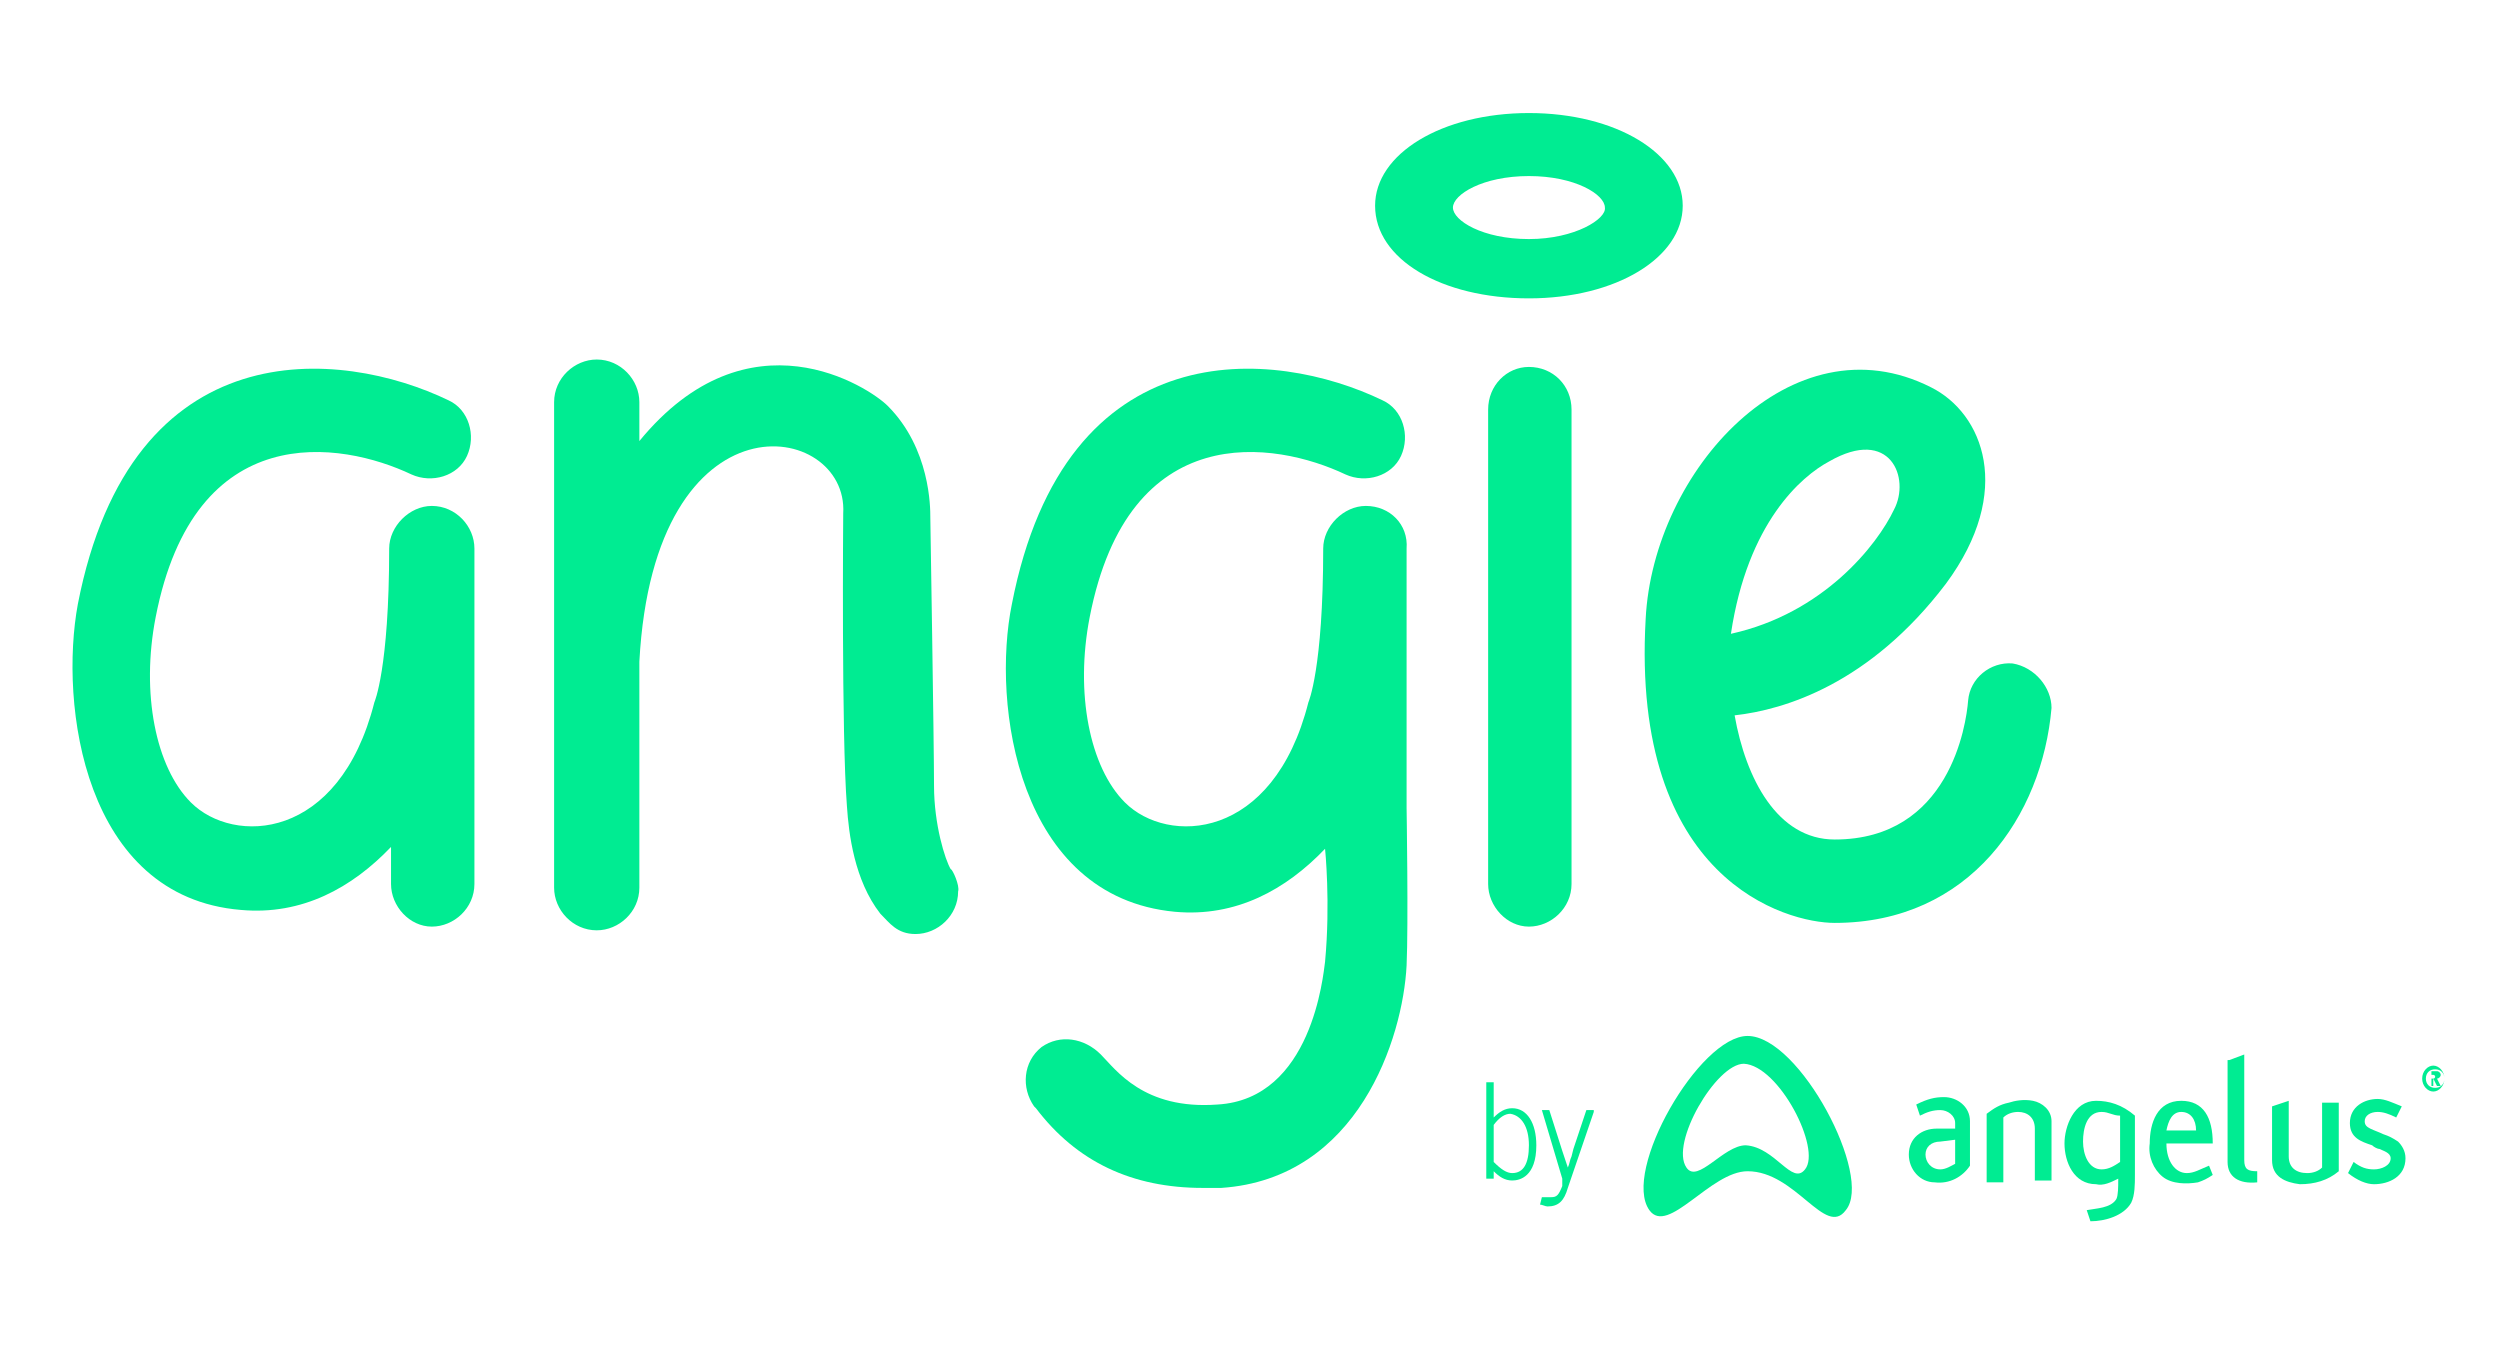 <?xml version="1.0" encoding="utf-8"?>
<!-- Generator: Adobe Illustrator 20.1.0, SVG Export Plug-In . SVG Version: 6.00 Build 0)  -->
<svg version="1.1" id="Layer_1" xmlns="http://www.w3.org/2000/svg" xmlns:xlink="http://www.w3.org/1999/xlink" x="0px" y="0px"
	 viewBox="0 0 134.9 74" style="enable-background:new 0 0 134.9 74;" xml:space="preserve">
<style type="text/css">
	.st0{fill:#00EC92;}
</style>
<path class="st0" d="M73.7,27.3c-1.2,0-2.3,1.1-2.3,2.3c0,6.5-0.8,8.3-0.8,8.3c-1.9,7.5-7.6,7.7-9.9,5.4c-1.9-1.9-2.7-5.9-1.9-10
	c2.1-10.8,10-9.5,13.8-7.7c1.1,0.5,2.5,0.1,3-1c0.5-1.1,0.1-2.5-1-3c-5.8-2.8-17.1-3.9-20,11c-1.1,5.4,0.3,15.8,8.8,16.6
	c3.3,0.3,6-1.2,8.1-3.4c0,0,0.3,2.9,0,6.1c-0.1,0.7-0.7,7.4-5.8,7.7c-4,0.3-5.5-1.9-6.3-2.7c-0.9-0.9-2.2-1.1-3.2-0.4
	c-1,0.8-1.1,2.2-0.4,3.2l0.1,0.1c2.2,2.9,5.2,4.3,9,4.3c0.3,0,0.7,0,1,0c7.4-0.5,9.8-8.1,10-12c0.1-2.2,0-8.5,0-8.5V29.6
	C76,28.3,75,27.3,73.7,27.3"/>
<path class="st0" d="M108.6,35.8c-1.2-0.1-2.3,0.8-2.4,2c-0.1,1.3-1,7.5-7.2,7.5c-3.1,0-4.8-3.3-5.4-6.7c2.7-0.3,7.3-1.7,11.4-7.1
	c3.7-5,2-9.2-0.8-10.6c-7.5-3.8-15,4.5-15.4,12.5c-0.8,14.1,7.6,16.4,10.2,16.4c7.3,0,11.2-5.8,11.7-11.6
	C110.7,37.1,109.8,36,108.6,35.8 M98.7,24.9c3.3-1.9,4.4,0.9,3.5,2.6c-0.9,1.9-3.8,5.6-8.8,6.7C94.3,28.2,97.2,25.7,98.7,24.9"/>
<path class="st0" d="M82.5,19.8c-1.2,0-2.2,1-2.2,2.3v25.6c0,1.2,1,2.3,2.2,2.3c1.2,0,2.3-1,2.3-2.3V22.1
	C84.8,20.8,83.8,19.8,82.5,19.8"/>
<path class="st0" d="M25.6,37.7v-8.1c0-1.2-1-2.3-2.3-2.3c-1.2,0-2.3,1.1-2.3,2.3c0,6.5-0.8,8.3-0.8,8.3c-1.9,7.5-7.6,7.7-9.9,5.4
	c-1.9-1.9-2.7-5.9-1.9-10c2.1-10.8,10-9.5,13.8-7.7c1.1,0.5,2.5,0.1,3-1c0.5-1.1,0.1-2.5-1-3c-5.8-2.8-17.1-3.9-20,11
	C3.2,38,4.5,48.4,13,49.1c3.3,0.3,6-1.2,8.1-3.4c0,0,0,0.1,0,0.3v1.7c0,1.2,1,2.3,2.2,2.3c1.2,0,2.3-1,2.3-2.3L25.6,37.7
	C25.6,37.7,25.6,37.7,25.6,37.7"/>
<path class="st0" d="M82.5,6.1c-4.7,0-8.3,2.2-8.3,5c0,2.9,3.6,5,8.3,5c4.7,0,8.3-2.2,8.3-5C90.8,8.3,87.2,6.1,82.5,6.1 M82.5,12.9
	c-2.5,0-4.1-1-4.1-1.7c0-0.7,1.6-1.7,4.1-1.7c2.5,0,4.1,1,4.1,1.7C86.7,11.8,85,12.9,82.5,12.9"/>
<path class="st0" d="M51.3,46.9c-0.3-0.5-0.9-2.4-0.9-4.5c0-2.2-0.2-14.5-0.2-14.5c0-0.5,0-3.7-2.3-6c-1-1-7.5-5.3-13.4,1.9v-2.1
	c0-1.2-1-2.3-2.3-2.3c-1.2,0-2.3,1-2.3,2.3v26.2c0,1.2,1,2.3,2.3,2.3c1.2,0,2.3-1,2.3-2.3V35.7c0.8-14.8,11.3-13,11-8
	c0,0-0.1,12,0.2,15.8c0.1,1.5,0.4,4,1.8,5.8c0.5,0.5,0.9,1.1,1.9,1.1c1.2,0,2.3-1,2.3-2.3C51.8,47.8,51.4,46.9,51.3,46.9"/>
<path class="st0" d="M81.6,59.8c-0.4,0-0.7,0.2-1,0.5v-1.9h-0.4v5.2h0.4v-0.4c0.3,0.3,0.6,0.5,1,0.5c0.4,0,1.3-0.2,1.3-1.9
	C82.9,60.6,82.4,59.8,81.6,59.8 M82.5,61.8c0,1-0.3,1.5-0.9,1.5c-0.3,0-0.6-0.2-1-0.6v-2c0.3-0.4,0.6-0.6,0.9-0.6
	C82.1,60.2,82.5,60.8,82.5,61.8"/>
<path class="st0" d="M85.6,59.9L84.9,62l-0.1,0.4c-0.1,0.2-0.1,0.4-0.2,0.6c-0.1-0.3-0.2-0.6-0.3-0.9l-0.7-2.2h-0.4l1.1,3.7L84.3,64
	c-0.2,0.5-0.3,0.6-0.6,0.6c-0.1,0-0.3,0-0.4,0l-0.1,0l-0.1,0.4l0,0c0.1,0,0.3,0.1,0.4,0.1c0.6,0,0.9-0.3,1.1-1L86,60l0-0.1H85.6z"/>
<g>
	<g>
		<path class="st0" d="M130.7,58.2c0-0.4,0.3-0.7,0.6-0.7c0.3,0,0.6,0.3,0.6,0.7c0,0.4-0.3,0.7-0.6,0.7
			C131,58.9,130.7,58.6,130.7,58.2z M130.9,58.2c0,0.3,0.2,0.5,0.5,0.5c0.3,0,0.5-0.2,0.5-0.5c0-0.3-0.2-0.5-0.5-0.5
			C131.1,57.7,130.9,57.9,130.9,58.2z M131.3,58.2L131.3,58.2l0,0.4h-0.1v-0.8l0.3,0c0.1,0,0.2,0.1,0.2,0.2c0,0.1-0.1,0.2-0.2,0.2
			l0.2,0.4h-0.2L131.3,58.2z M131.2,57.9v0.3l0.1,0c0.1,0,0.1-0.1,0.1-0.1c0-0.1-0.1-0.1-0.1-0.1H131.2z"/>
	</g>
	<g>
		<g>
			<path class="st0" d="M104.4,63.8c-0.8,0-1.4-0.7-1.4-1.5c0-0.9,0.7-1.4,1.5-1.4c0.4,0,0.7,0,1,0v-0.3c0-0.4-0.4-0.7-0.8-0.7
				c-0.4,0-0.7,0.1-1.1,0.3l-0.2-0.6c0.6-0.3,1-0.4,1.5-0.4c0.7,0,1.4,0.5,1.4,1.3l0,2.4C105.9,63.5,105.2,63.9,104.4,63.8
				L104.4,63.8z M104.7,61.6c-0.5,0-0.8,0.3-0.8,0.7c0,0.4,0.3,0.8,0.8,0.8c0.3,0,0.6-0.2,0.8-0.3v-1.3L104.7,61.6z"/>
			<path class="st0" d="M109.8,60.9c0-0.6-0.4-0.9-0.9-0.9c-0.3,0-0.6,0.1-0.8,0.3v3.5h-0.9v-3.7c0.4-0.3,0.7-0.5,1.2-0.6
				c0.3-0.1,0.8-0.2,1.3-0.1c0.5,0.1,1,0.5,1,1.1v3.2h-0.9V60.9z"/>
			<path class="st0" d="M115,64.9c-0.4,0.7-1.4,1-2.2,1l-0.2-0.6c0.5-0.1,1.3-0.1,1.6-0.6c0.1-0.2,0.1-0.7,0.1-1c0,0,0-0.1,0-0.1
				c-0.4,0.2-0.8,0.4-1.2,0.3c-1.2,0-1.7-1.2-1.7-2.2c0-0.9,0.5-2.3,1.7-2.3c0.7,0,1.4,0.2,2.1,0.8v3.2
				C115.2,63.9,115.2,64.5,115,64.9L115,64.9z M113.4,60c-0.8,0-1,0.9-1,1.6c0,0.7,0.3,1.5,1,1.5c0.4,0,0.7-0.2,1-0.4v-2.5
				C114,60.2,113.8,60,113.4,60z"/>
			<path class="st0" d="M116.7,63.5c-0.5-0.4-0.8-1.1-0.7-1.8c0-1.1,0.4-2.3,1.7-2.3c1.2,0,1.7,0.9,1.7,2.3h-2.5
				c0,1,0.5,1.6,1.1,1.6c0.4,0,0.7-0.2,1.2-0.4l0.2,0.5c-0.3,0.2-0.5,0.3-0.8,0.4C118,63.9,117.2,63.9,116.7,63.5z M116.9,61h1.6
				c0-0.6-0.3-1-0.8-1C117.2,60,117,60.5,116.9,61z"/>
			<path class="st0" d="M120.3,57.2l0.8-0.3v5.7c0,0.5,0.2,0.6,0.7,0.6v0.6c-1,0.1-1.6-0.3-1.6-1.1V57.2z"/>
			<path class="st0" d="M122.6,62.6v-2.9l0.9-0.3v3c0,0.6,0.4,0.9,1,0.9c0.3,0,0.6-0.1,0.8-0.3v-3.5h0.9v3.7
				c-0.6,0.5-1.3,0.7-2.1,0.7C123.3,63.8,122.6,63.5,122.6,62.6z"/>
			<path class="st0" d="M126.7,63.3l0.3-0.6c0.4,0.3,0.7,0.4,1.1,0.4c0.4,0,0.9-0.2,0.9-0.6c0-0.3-0.4-0.4-0.6-0.5
				c-0.1,0-0.3-0.1-0.4-0.2c-0.6-0.2-1.2-0.4-1.2-1.2c0-0.9,0.8-1.3,1.5-1.3c0.4,0,0.8,0.2,1.3,0.4l-0.3,0.6c-0.4-0.2-0.7-0.3-1-0.3
				c-0.4,0-0.7,0.2-0.7,0.5c0,0.2,0.1,0.3,0.3,0.4c0.2,0.1,0.5,0.2,0.7,0.3c0.3,0.1,0.5,0.2,0.8,0.4c0.2,0.2,0.4,0.5,0.4,0.9
				c0,1-0.9,1.4-1.7,1.4C127.7,63.9,127.2,63.7,126.7,63.3z"/>
		</g>
		<path class="st0" d="M94.3,55.9c-2.6,0-6.8,7.3-5.3,9.4c1,1.4,3.3-2.1,5.3-2.1c2.6,0,4.2,3.6,5.3,2.1
			C101.1,63.5,97.1,55.9,94.3,55.9z M97.4,63.1c-0.7,0.9-1.6-1.2-3.2-1.3c-1.2,0-2.6,2.1-3.2,1.2c-0.9-1.3,1.6-5.6,3.1-5.6
			C96,57.5,98.3,62,97.4,63.1z"/>
	</g>
</g>
</svg>
